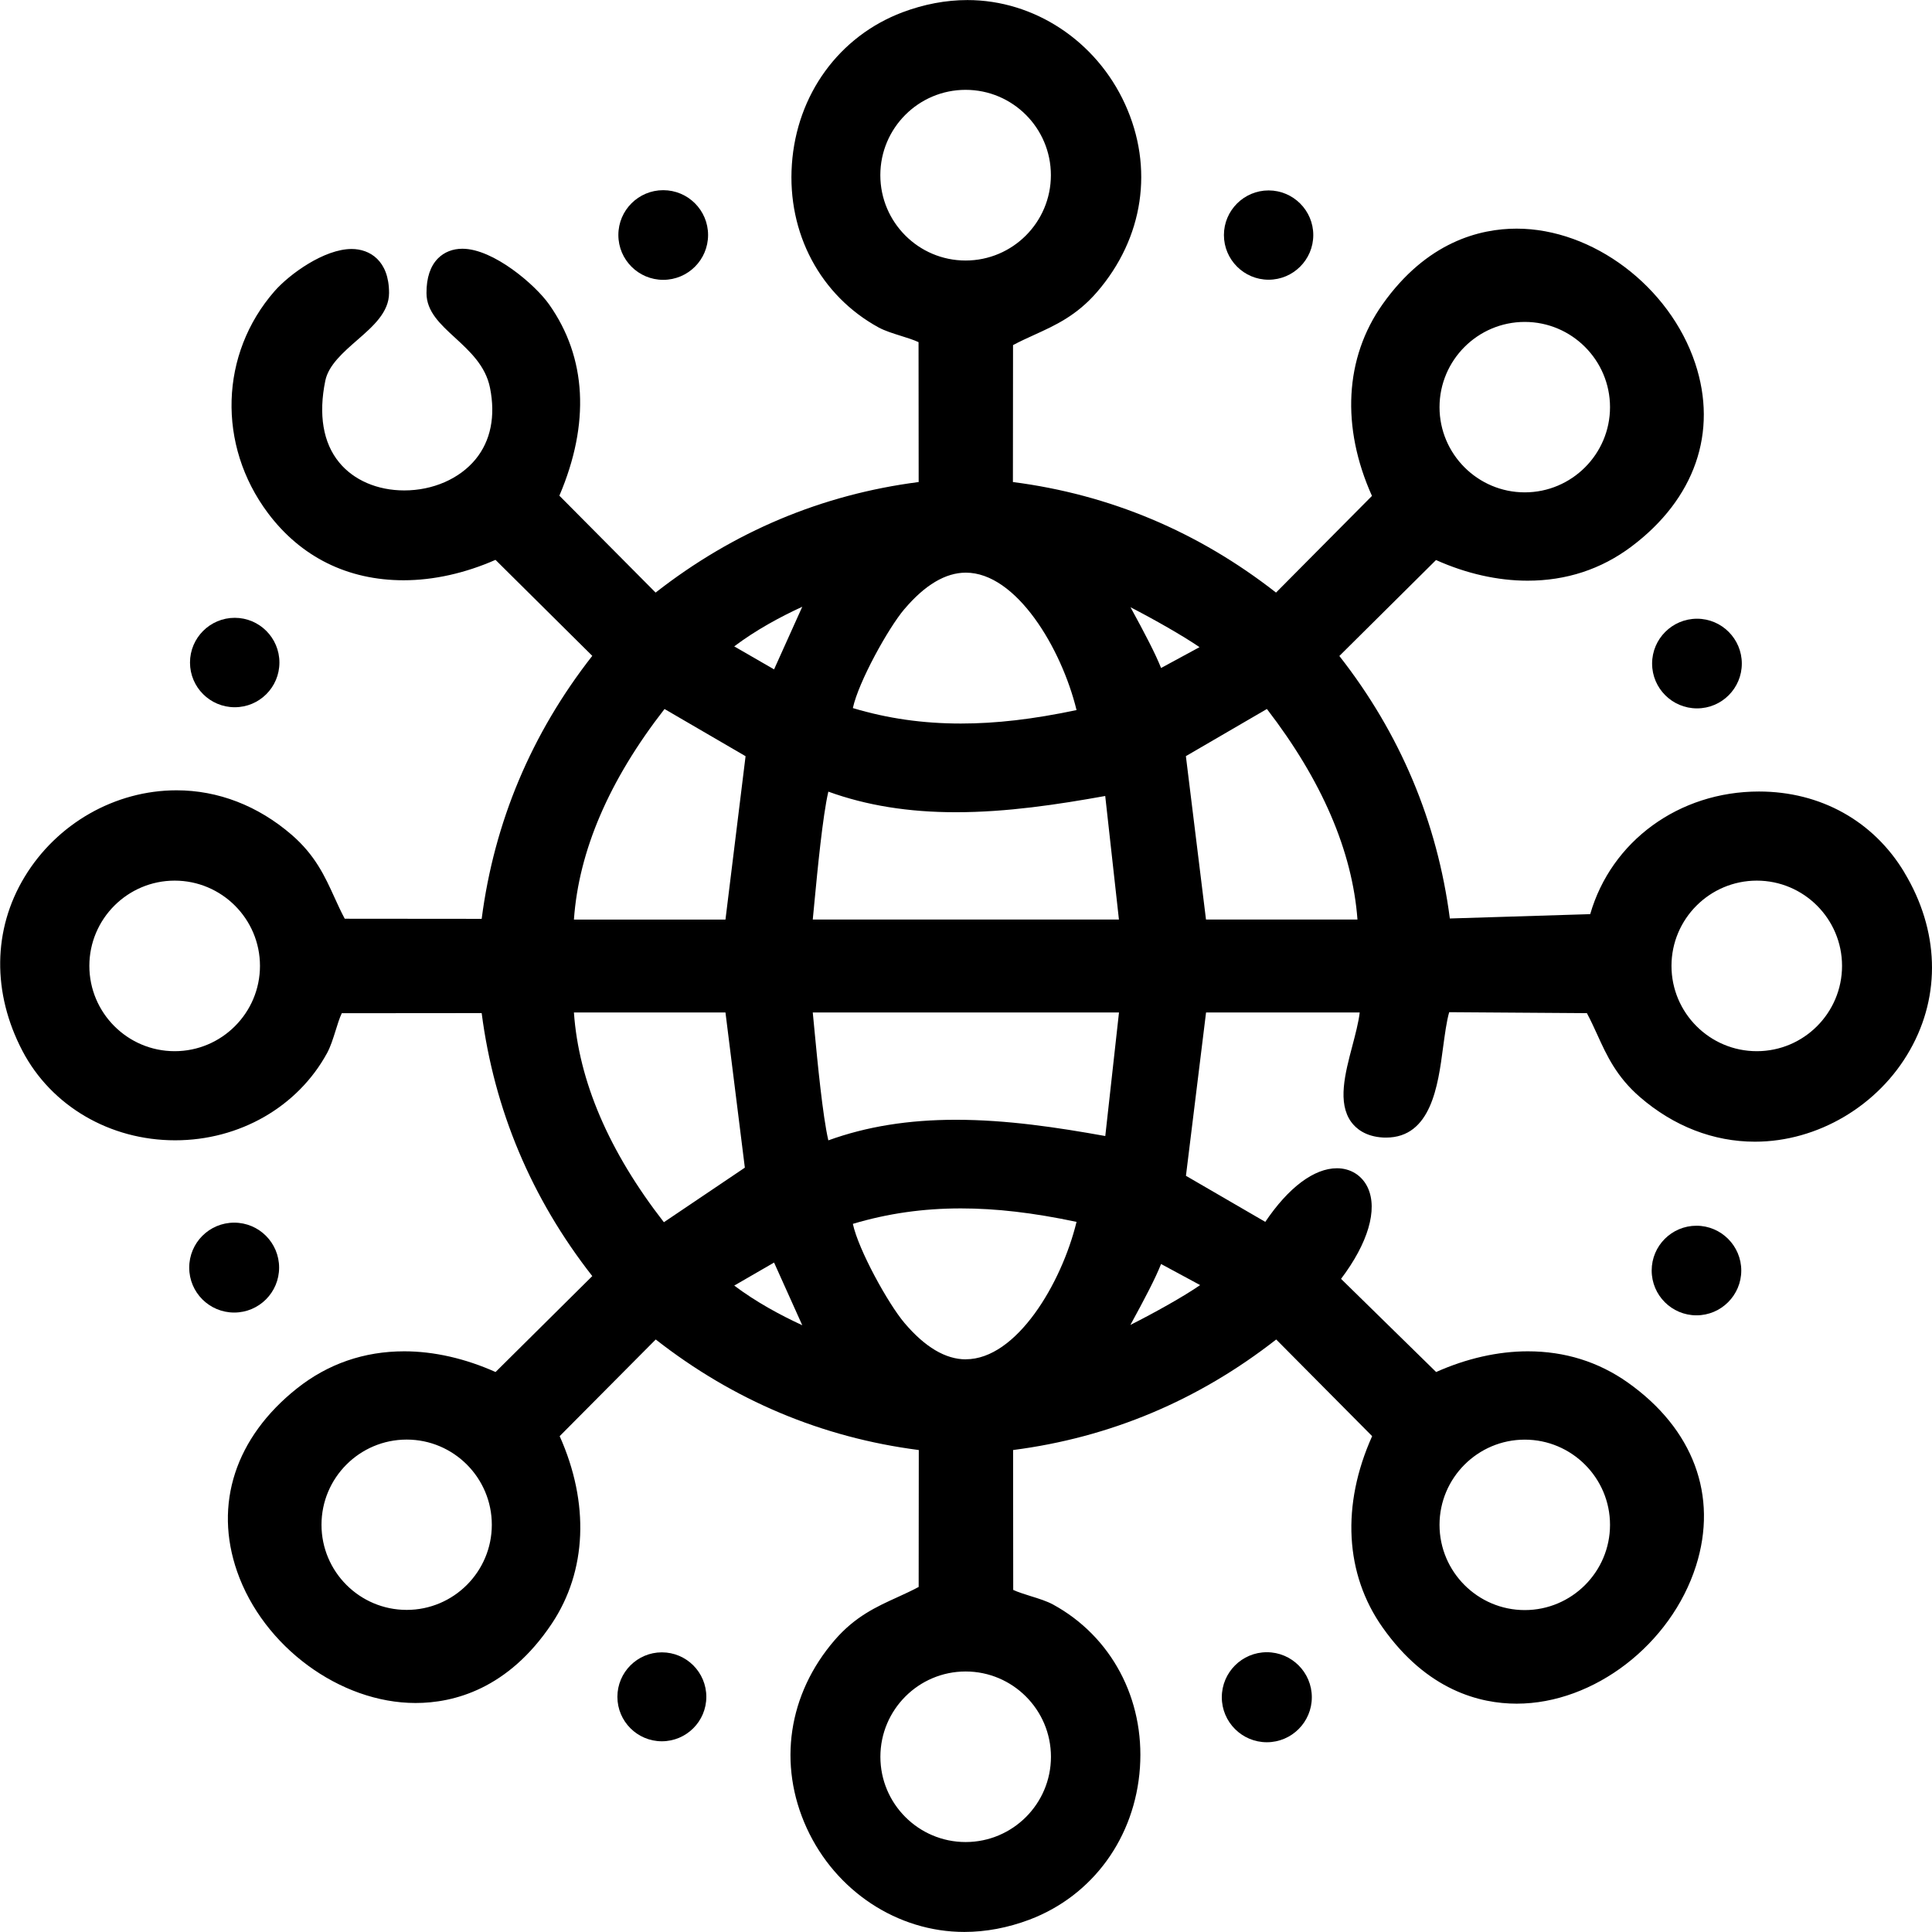 <svg width="32" height="32" viewBox="0 0 32 32" fill="none" xmlns="http://www.w3.org/2000/svg">
<g clip-path="url(#clip0_511_201)">
<path d="M10.985 4.635C11.395 4.635 11.728 4.303 11.728 3.892C11.728 3.482 11.395 3.15 10.985 3.15C10.575 3.15 10.242 3.482 10.242 3.892C10.242 4.303 10.575 4.635 10.985 4.635Z" fill="black"/>
<path d="M27.364 10.991C27.364 11.4 27.697 11.733 28.108 11.733C28.518 11.733 28.85 11.4 28.85 10.991C28.85 10.581 28.517 10.248 28.108 10.248C27.698 10.248 27.364 10.581 27.364 10.991Z" fill="black"/>
<path d="M3.879 21.74C4.29 21.74 4.623 21.407 4.623 20.996C4.623 20.584 4.29 20.251 3.879 20.251C3.467 20.251 3.134 20.584 3.134 20.996C3.134 21.407 3.467 21.74 3.879 21.74Z" fill="black"/>
<path d="M20.983 28.857C21.394 28.857 21.728 28.523 21.728 28.112C21.728 27.7 21.394 27.366 20.983 27.366C20.571 27.366 20.237 27.7 20.237 28.112C20.237 28.523 20.571 28.857 20.983 28.857Z" fill="black"/>
<path d="M21.012 4.633C21.42 4.633 21.752 4.301 21.752 3.893C21.752 3.486 21.42 3.154 21.012 3.154C20.604 3.154 20.272 3.486 20.272 3.893C20.272 4.301 20.604 4.633 21.012 4.633Z" fill="black"/>
<path d="M3.888 11.714C4.297 11.714 4.628 11.383 4.628 10.974C4.628 10.565 4.297 10.233 3.888 10.233C3.479 10.233 3.147 10.565 3.147 10.974C3.147 11.383 3.479 11.714 3.888 11.714Z" fill="black"/>
<path d="M28.099 20.302C27.689 20.302 27.357 20.634 27.357 21.044C27.357 21.454 27.69 21.786 28.099 21.786C28.507 21.786 28.841 21.453 28.841 21.044C28.841 20.636 28.508 20.302 28.099 20.302Z" fill="black"/>
<path d="M10.962 27.368C10.557 27.368 10.226 27.698 10.226 28.105C10.226 28.511 10.556 28.841 10.962 28.841C11.369 28.841 11.699 28.511 11.699 28.105C11.699 27.698 11.369 27.368 10.962 27.368Z" fill="black"/>
<path d="M31.543 14.451C31.031 13.598 30.153 13.11 29.134 13.11C27.806 13.11 26.687 13.934 26.339 15.141L24.014 15.213C23.806 13.613 23.191 12.151 22.184 10.865L23.785 9.276C24.287 9.501 24.807 9.618 25.301 9.618C25.942 9.618 26.52 9.429 27.02 9.054C28.072 8.265 28.458 7.157 28.077 6.015C27.653 4.745 26.382 3.787 25.12 3.787C24.511 3.787 23.631 4.005 22.898 5.042C22.272 5.927 22.212 7.074 22.724 8.214L21.135 9.815C19.845 8.806 18.382 8.191 16.777 7.984L16.779 5.716C16.898 5.652 17.018 5.598 17.134 5.545C17.477 5.389 17.832 5.228 18.17 4.837C18.943 3.941 19.116 2.777 18.633 1.722C18.155 0.677 17.13 0.001 16.024 0.001C15.665 0.001 15.304 0.07 14.947 0.204C13.897 0.601 13.195 1.566 13.116 2.723C13.037 3.862 13.588 4.897 14.555 5.425C14.658 5.48 14.788 5.521 14.925 5.564C15.01 5.59 15.142 5.632 15.214 5.667L15.216 7.984C13.612 8.191 12.149 8.806 10.859 9.815L9.265 8.21C9.775 7.015 9.717 5.922 9.095 5.042C8.868 4.72 8.174 4.12 7.659 4.12C7.499 4.12 7.359 4.175 7.255 4.279C7.128 4.407 7.063 4.6 7.064 4.854C7.064 5.16 7.293 5.37 7.534 5.591C7.785 5.822 8.043 6.06 8.116 6.423C8.21 6.893 8.128 7.301 7.877 7.607C7.612 7.93 7.171 8.123 6.696 8.123C6.252 8.123 5.858 7.954 5.616 7.657C5.351 7.334 5.273 6.866 5.388 6.306C5.44 6.049 5.684 5.836 5.92 5.63C6.178 5.405 6.444 5.173 6.444 4.852C6.444 4.316 6.124 4.124 5.824 4.124C5.369 4.124 4.793 4.542 4.547 4.823C3.64 5.861 3.595 7.371 4.437 8.497C4.982 9.225 5.759 9.611 6.685 9.611C7.182 9.611 7.704 9.494 8.207 9.273L9.81 10.863C8.801 12.152 8.186 13.616 7.978 15.219L5.71 15.217C5.646 15.098 5.592 14.978 5.539 14.862C5.383 14.519 5.222 14.165 4.831 13.827C4.273 13.345 3.612 13.09 2.924 13.09C1.906 13.09 0.942 13.64 0.407 14.525C-0.12 15.396 -0.132 16.446 0.373 17.409C0.852 18.32 1.82 18.887 2.901 18.887C3.967 18.887 4.932 18.333 5.418 17.441C5.474 17.338 5.515 17.209 5.558 17.072C5.584 16.987 5.625 16.855 5.661 16.782L7.978 16.78C8.186 18.383 8.801 19.847 9.81 21.136L8.208 22.725C7.705 22.5 7.186 22.382 6.696 22.382C6.031 22.382 5.432 22.589 4.918 22.997C3.898 23.808 3.538 24.914 3.928 26.031C4.361 27.272 5.631 28.207 6.883 28.207C7.513 28.207 8.415 27.978 9.14 26.892C9.721 26.02 9.766 24.897 9.27 23.787L10.861 22.186C12.151 23.195 13.614 23.81 15.218 24.017L15.216 26.285C15.097 26.349 14.977 26.403 14.862 26.456C14.519 26.612 14.164 26.773 13.826 27.164C13.053 28.059 12.879 29.224 13.362 30.279C13.841 31.324 14.866 31.999 15.972 31.999C16.33 31.999 16.693 31.93 17.05 31.796C18.1 31.399 18.801 30.434 18.881 29.278C18.959 28.139 18.408 27.104 17.442 26.576C17.338 26.52 17.209 26.479 17.072 26.437C16.987 26.41 16.855 26.369 16.782 26.334L16.78 24.017C18.385 23.81 19.848 23.195 21.138 22.186L22.727 23.787C22.215 24.926 22.275 26.073 22.901 26.957C23.637 28 24.514 28.218 25.121 28.218C26.401 28.218 27.677 27.236 28.091 25.936C28.46 24.774 28.047 23.667 26.96 22.898C26.474 22.555 25.918 22.382 25.306 22.382C24.812 22.382 24.29 22.5 23.787 22.725L22.212 21.182C22.659 20.59 22.823 20.036 22.655 19.672C22.561 19.47 22.371 19.35 22.144 19.35C21.764 19.35 21.34 19.67 20.957 20.238L19.643 19.475L19.976 16.77H22.521C22.503 16.931 22.445 17.148 22.4 17.32C22.277 17.785 22.151 18.265 22.38 18.583C22.459 18.691 22.614 18.824 22.906 18.841C22.924 18.841 22.941 18.842 22.957 18.842C23.704 18.842 23.819 17.978 23.902 17.347C23.931 17.135 23.959 16.919 24.003 16.765L26.284 16.781C26.348 16.901 26.403 17.021 26.456 17.137C26.612 17.48 26.773 17.834 27.164 18.172C27.723 18.655 28.382 18.91 29.068 18.91C30.106 18.91 31.115 18.314 31.636 17.39C32.152 16.479 32.118 15.407 31.542 14.451H31.543ZM25.255 5.332C26.033 5.332 26.667 5.966 26.667 6.744C26.667 7.521 26.033 8.155 25.255 8.155C24.477 8.155 23.843 7.521 23.843 6.744C23.843 5.966 24.477 5.332 25.255 5.332ZM2.893 17.411C2.114 17.411 1.48 16.777 1.48 15.998C1.48 15.22 2.114 14.586 2.893 14.586C3.672 14.586 4.306 15.22 4.306 15.998C4.306 16.777 3.672 17.411 2.893 17.411ZM6.736 26.665C5.957 26.665 5.325 26.032 5.325 25.255C5.325 24.477 5.957 23.844 6.736 23.844C7.514 23.844 8.146 24.477 8.146 25.255C8.146 26.032 7.514 26.665 6.736 26.665ZM25.255 23.845C26.033 23.845 26.667 24.479 26.667 25.256C26.667 26.034 26.033 26.668 25.255 26.668C24.477 26.668 23.843 26.034 23.843 25.256C23.843 24.479 24.477 23.845 25.255 23.845ZM14.581 2.901C14.581 2.122 15.214 1.488 15.993 1.488C16.773 1.488 17.406 2.121 17.406 2.901C17.406 3.681 16.773 4.315 15.993 4.315C15.214 4.315 14.581 3.681 14.581 2.901ZM14.979 10.09C15.319 9.688 15.662 9.485 15.997 9.485C16.834 9.485 17.581 10.736 17.831 11.761C17.112 11.913 16.498 11.984 15.915 11.984C15.289 11.984 14.702 11.901 14.126 11.728C14.218 11.298 14.71 10.407 14.979 10.089V10.09ZM11.006 11.743L12.349 12.525L12.016 15.231H9.506C9.586 14.092 10.09 12.92 11.006 11.744V11.743ZM9.506 16.77H12.016L12.337 19.34L10.996 20.244C10.085 19.072 9.585 17.905 9.506 16.77ZM12.162 21.293L12.821 20.912L13.288 21.95C12.914 21.777 12.522 21.564 12.161 21.293H12.162ZM12.821 11.087L12.161 10.706C12.522 10.435 12.914 10.222 13.288 10.05L12.821 11.087ZM17.407 29.098C17.407 29.877 16.773 30.51 15.994 30.51C15.215 30.51 14.582 29.877 14.582 29.098C14.582 28.319 15.215 27.685 15.994 27.685C16.773 27.685 17.407 28.319 17.407 29.098ZM15.997 22.515C15.662 22.515 15.319 22.312 14.979 21.91C14.71 21.592 14.218 20.701 14.126 20.271C14.702 20.099 15.288 20.015 15.915 20.015C16.498 20.015 17.112 20.086 17.831 20.238C17.581 21.263 16.835 22.514 15.997 22.514V22.515ZM18.306 18.816C17.51 18.673 16.674 18.547 15.833 18.547C15.045 18.547 14.352 18.659 13.72 18.888C13.626 18.488 13.537 17.553 13.495 17.114C13.482 16.979 13.471 16.865 13.462 16.77H18.534L18.307 18.816H18.306ZM13.462 15.23C13.471 15.135 13.482 15.021 13.495 14.886C13.537 14.447 13.626 13.512 13.72 13.112C14.352 13.341 15.046 13.453 15.833 13.453C16.674 13.453 17.511 13.327 18.306 13.184L18.533 15.23H13.461H13.462ZM19.878 21.285C19.605 21.475 19.119 21.745 18.723 21.945C18.964 21.504 19.134 21.18 19.231 20.936L19.878 21.285ZM19.231 11.064C19.134 10.82 18.965 10.498 18.725 10.058C19.117 10.26 19.594 10.531 19.868 10.719L19.231 11.064ZM19.975 15.23L19.642 12.524L20.984 11.743C21.895 12.926 22.399 14.097 22.484 15.23H19.975ZM29.098 17.411C28.319 17.411 27.685 16.777 27.685 15.998C27.685 15.22 28.319 14.586 29.098 14.586C29.877 14.586 30.51 15.22 30.51 15.998C30.51 16.777 29.877 17.411 29.098 17.411Z" fill="black"/>
</g>
<defs>
<clipPath id="clip0_511_201">
<rect width="32" height="32" fill="white"/>
</clipPath>
</defs>
</svg>
